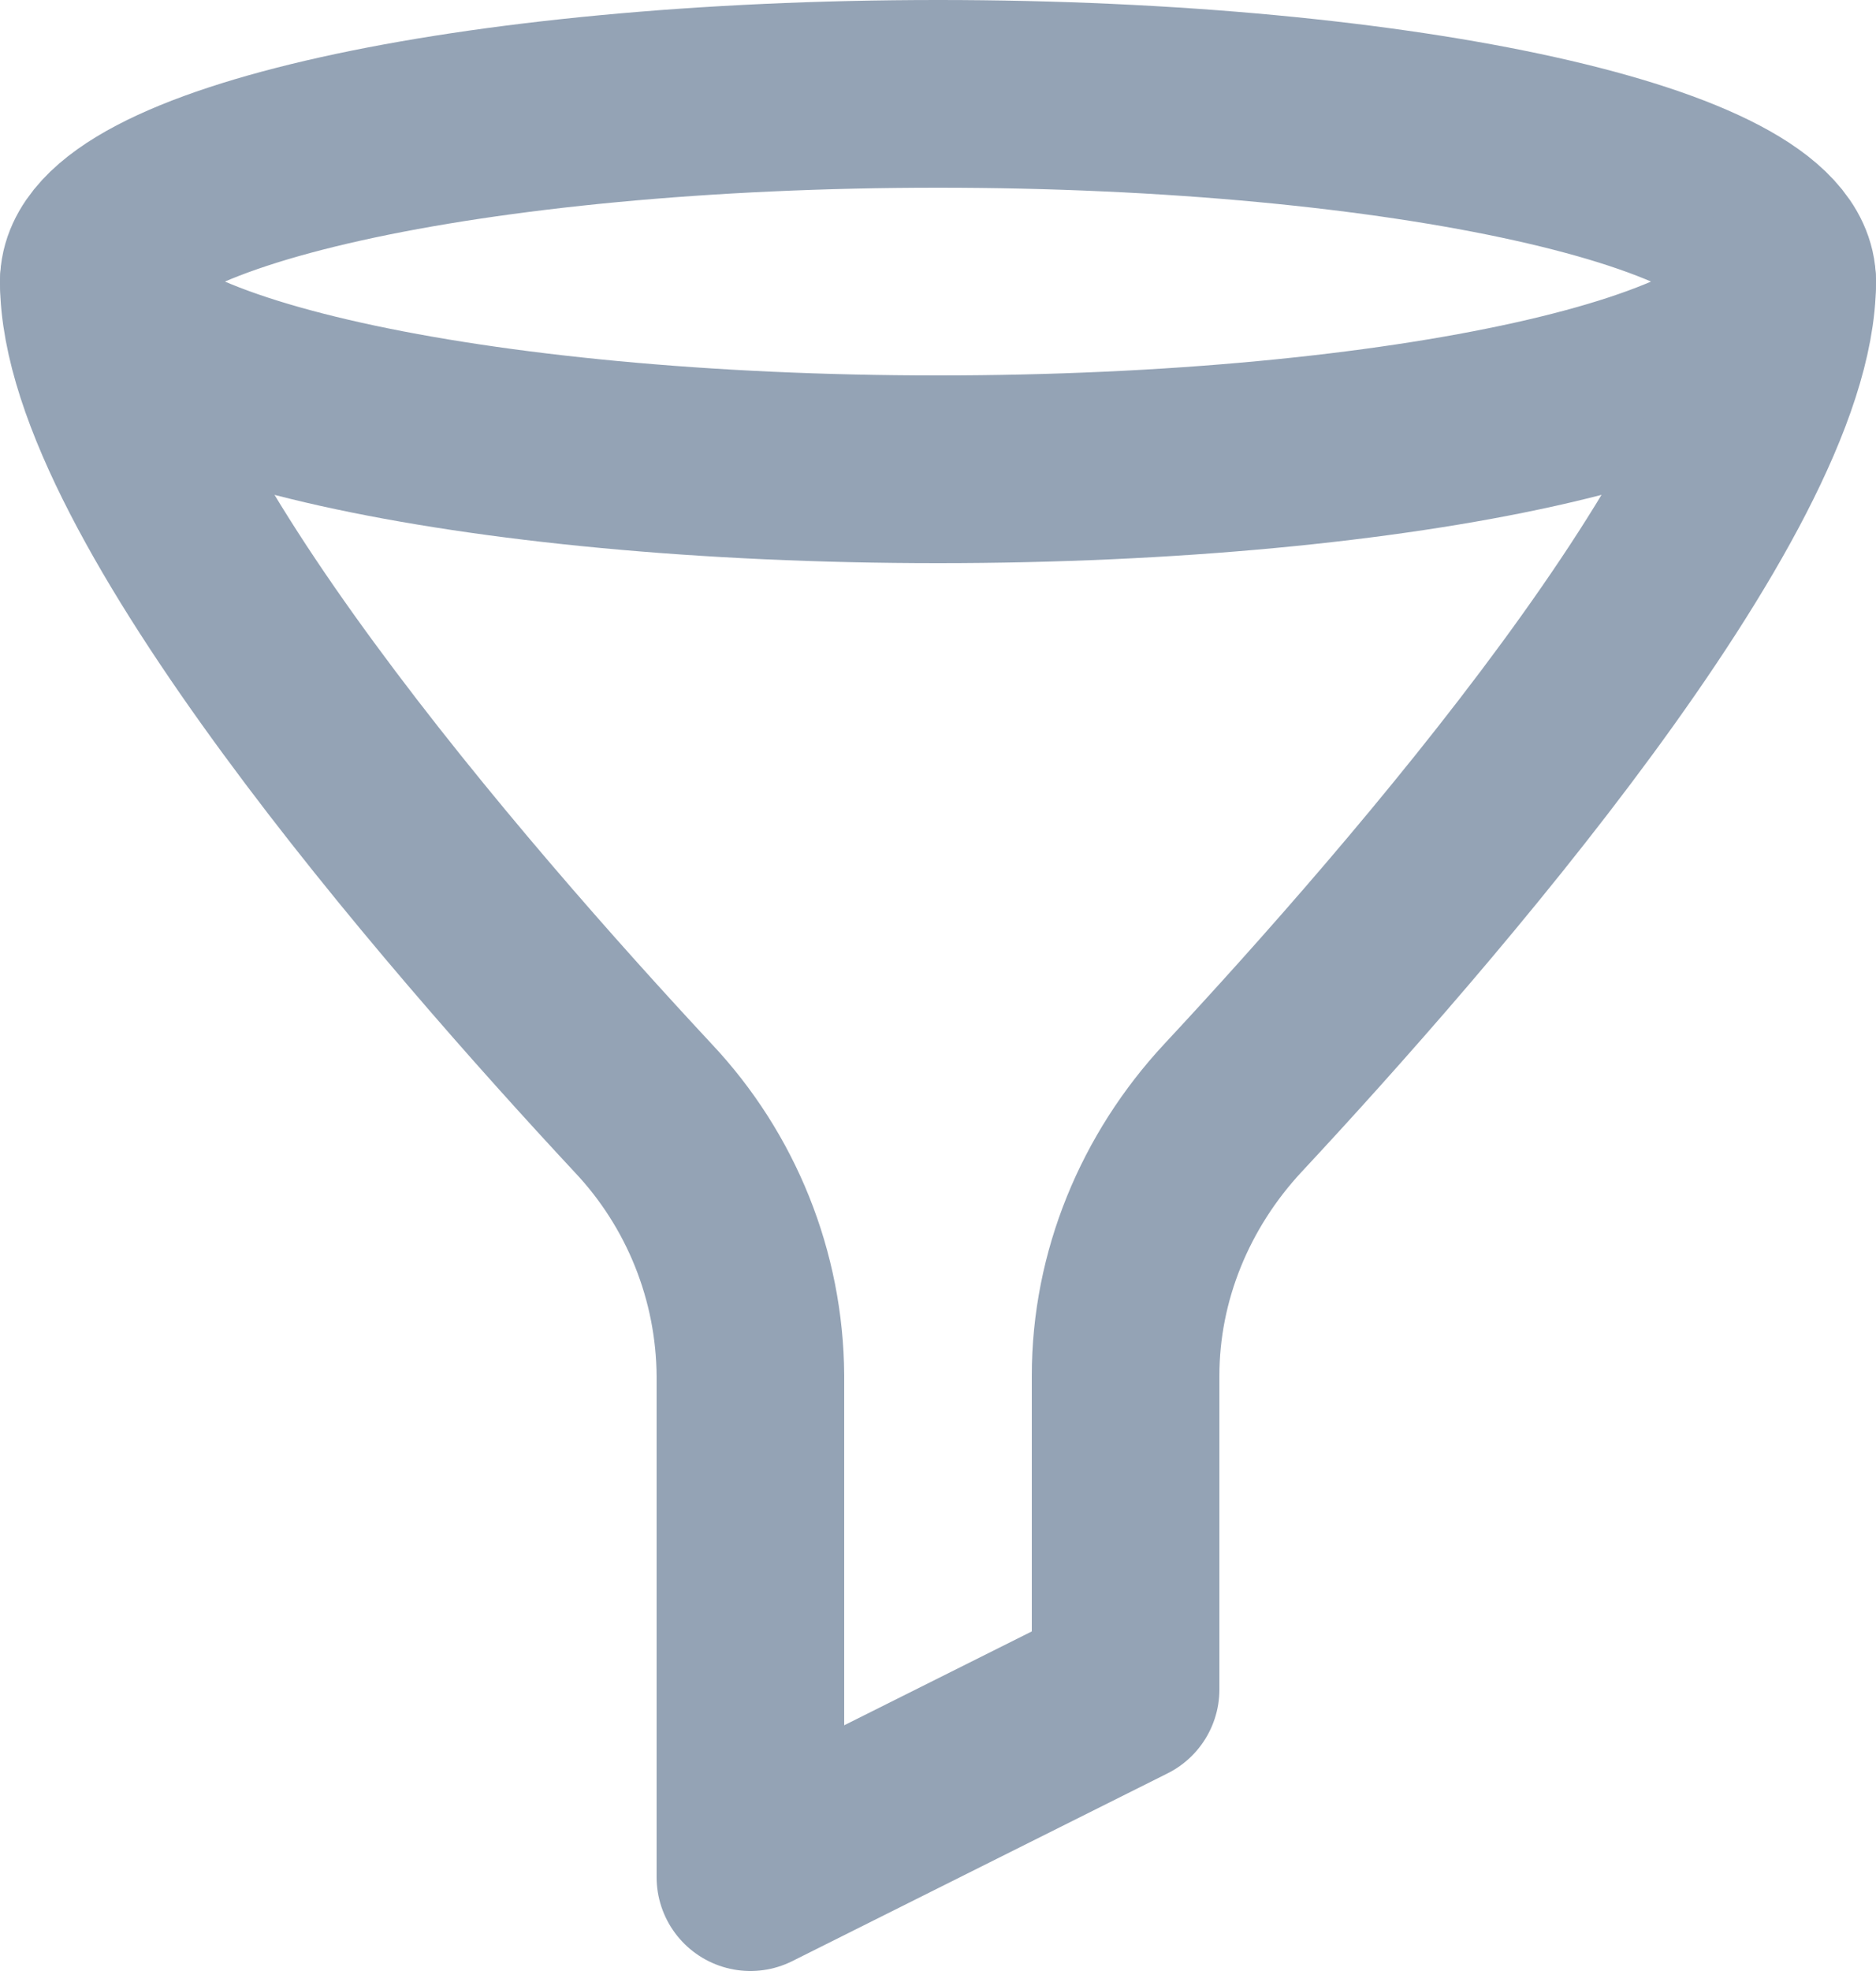 <svg width="20" height="21" viewBox="0 0 20 21" fill="none" xmlns="http://www.w3.org/2000/svg">
<path d="M10 5C14.971 5 19 4.105 19 3C19 1.895 14.971 1 10 1C5.029 1 1 1.895 1 3C1 4.105 5.029 5 10 5Z" stroke="#94A3B5" stroke-width="2" stroke-linecap="round" stroke-linejoin="round"/>
<path d="M1 3C1 5.23 4.871 9.674 6.856 11.805C7.584 12.577 7.993 13.596 8 14.657V20L12 18V14.657C12 13.596 12.421 12.582 13.144 11.805C15.13 9.674 19 5.231 19 3" stroke="#94A3B5" stroke-width="2" stroke-linecap="round" stroke-linejoin="round"/>
</svg>
